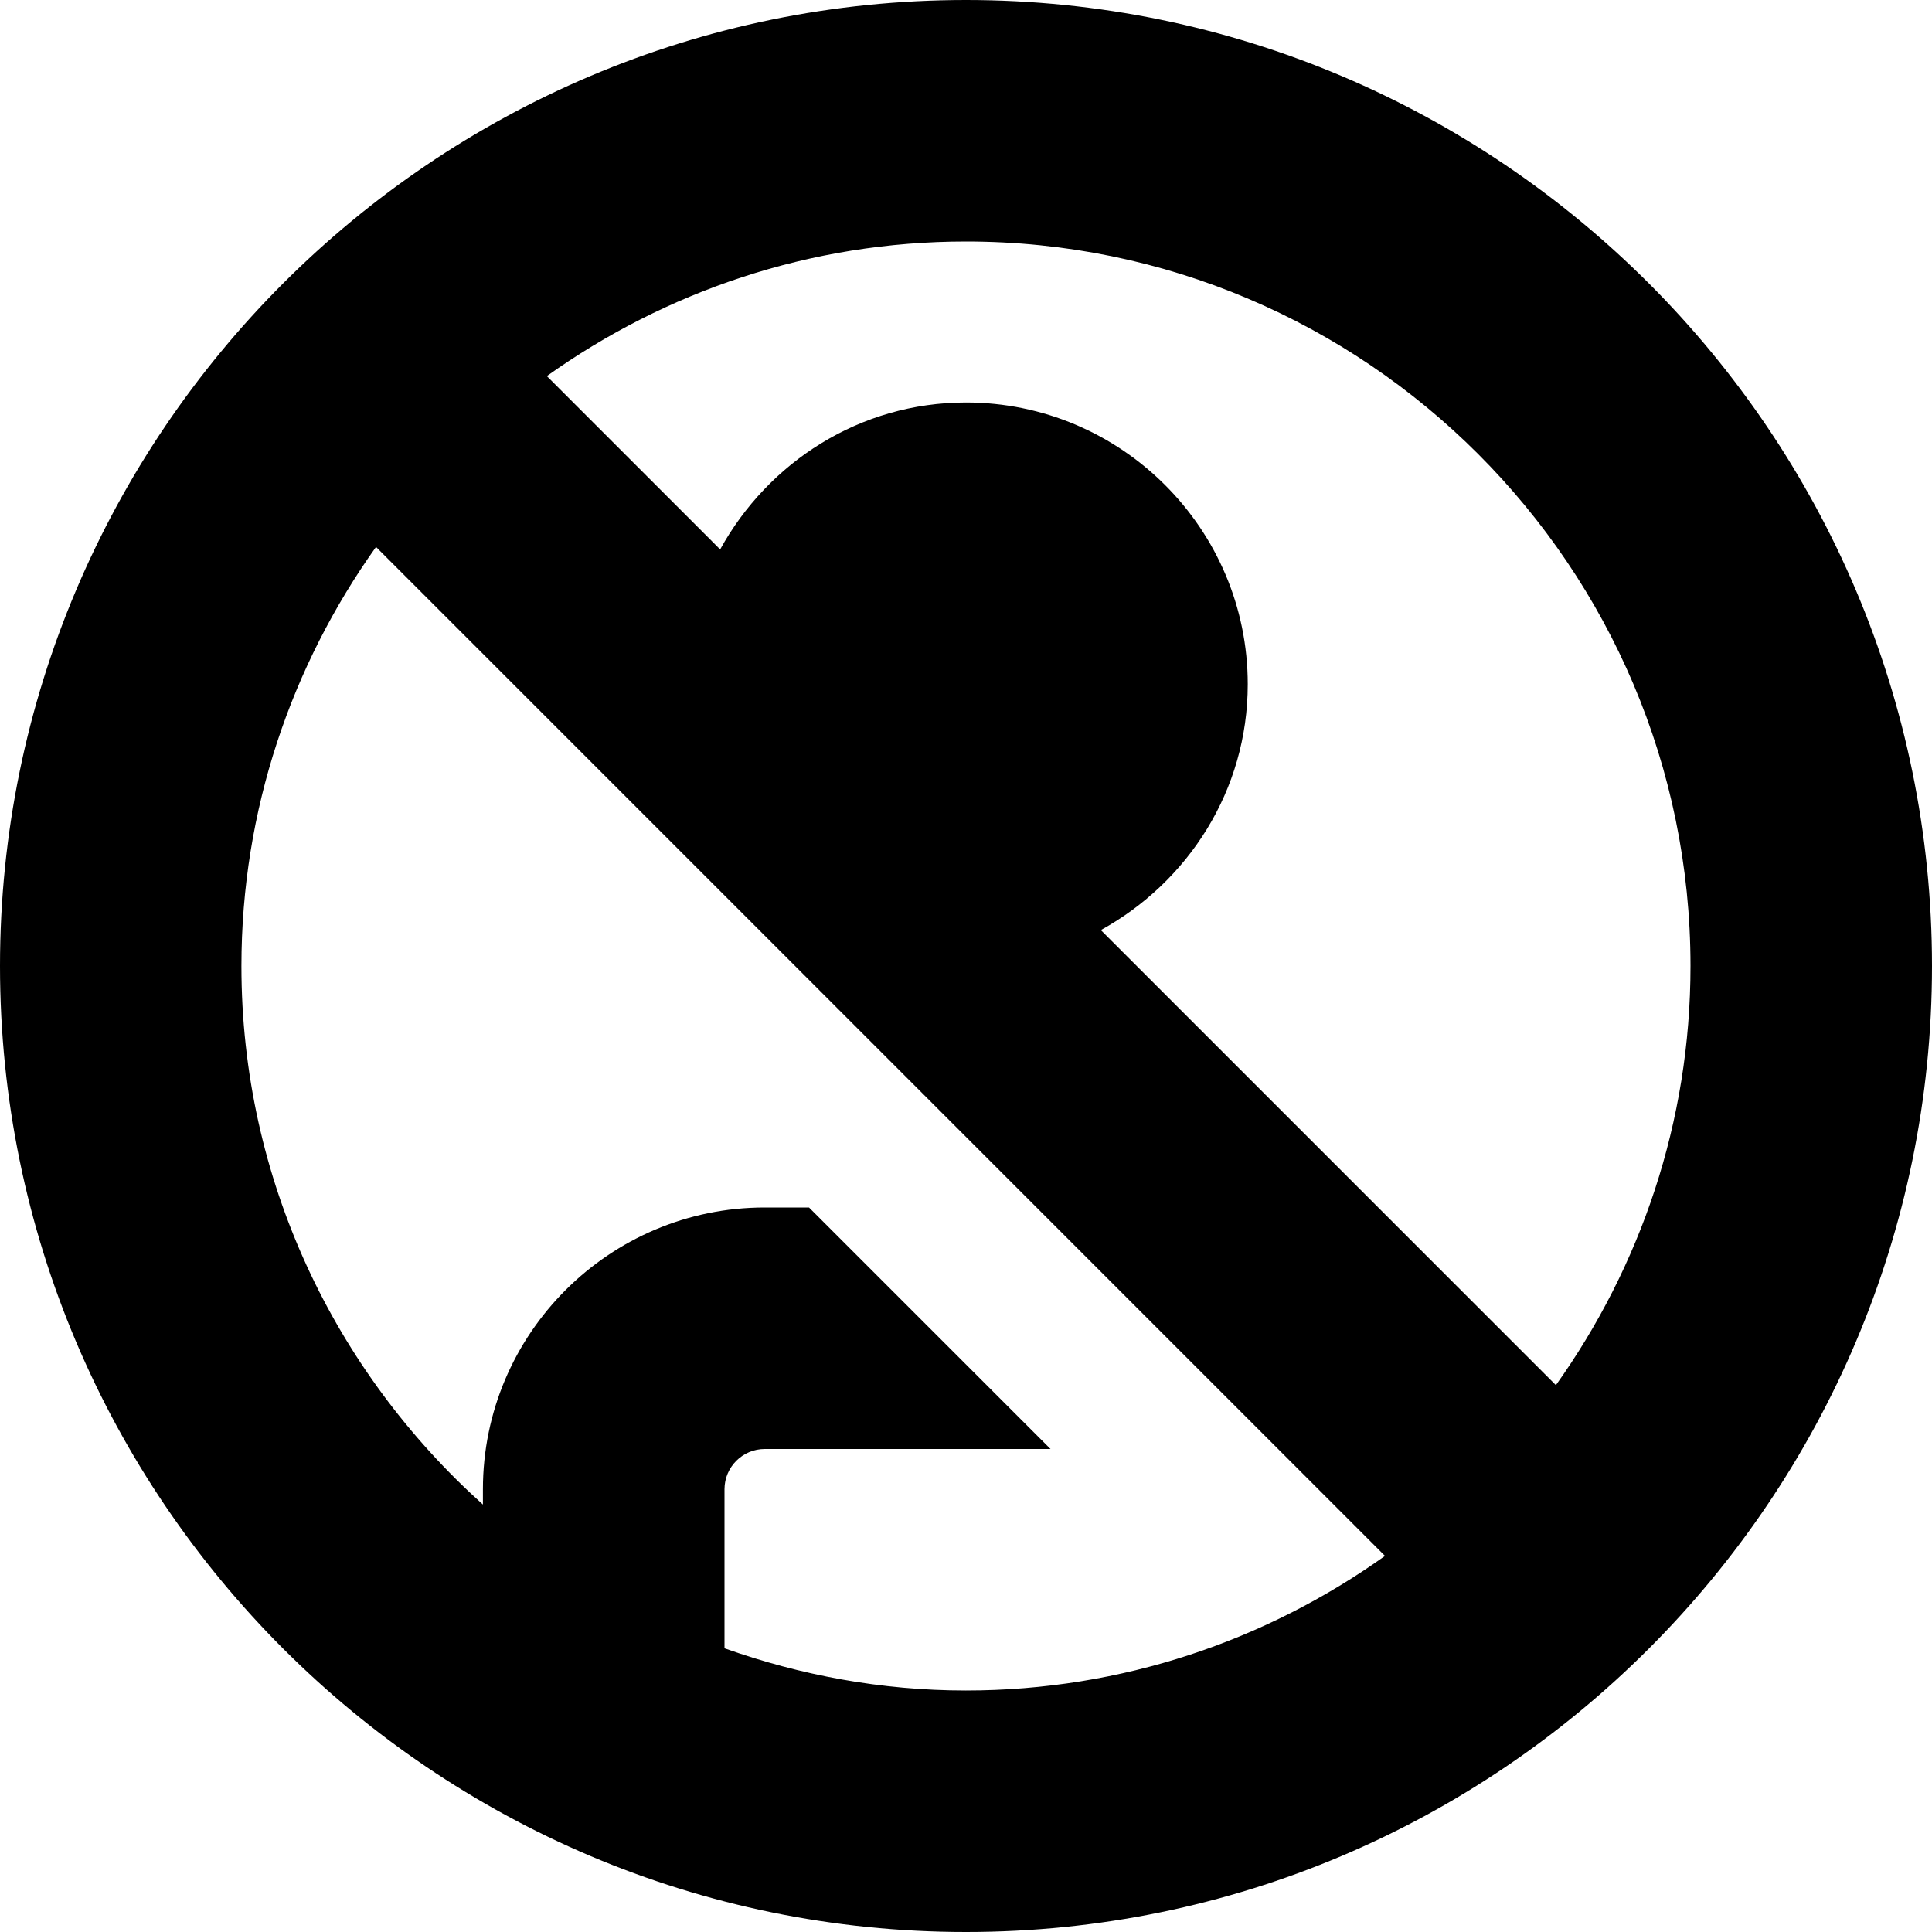 <?xml version="1.0" encoding="UTF-8"?>
<svg xmlns="http://www.w3.org/2000/svg" id="Layer_1" data-name="Layer 1" viewBox="0 0 24 24">
  <path d="M12,0C5.383,0,0,5.383,0,12s5.383,12,12,12,12-5.383,12-12S18.617,0,12,0Zm9,12c0,1.941-.624,3.735-1.672,5.207l-5.653-5.653c1.082-.596,1.825-1.734,1.825-3.054,0-1.93-1.57-3.5-3.5-3.5-1.32,0-2.458,.743-3.054,1.825l-2.153-2.153c1.472-1.049,3.266-1.672,5.207-1.672,4.963,0,9,4.038,9,9Zm-12,8.475v-1.975c0-.276,.225-.5,.5-.5h3.55l-3-3h-.551c-1.93,0-3.5,1.57-3.5,3.5v.19c-1.837-1.649-3-4.033-3-6.689,0-1.941,.624-3.735,1.672-5.207l12.534,12.534c-1.472,1.049-3.266,1.672-5.207,1.672-1.053,0-2.06-.191-3-.525Z"/>
</svg>
